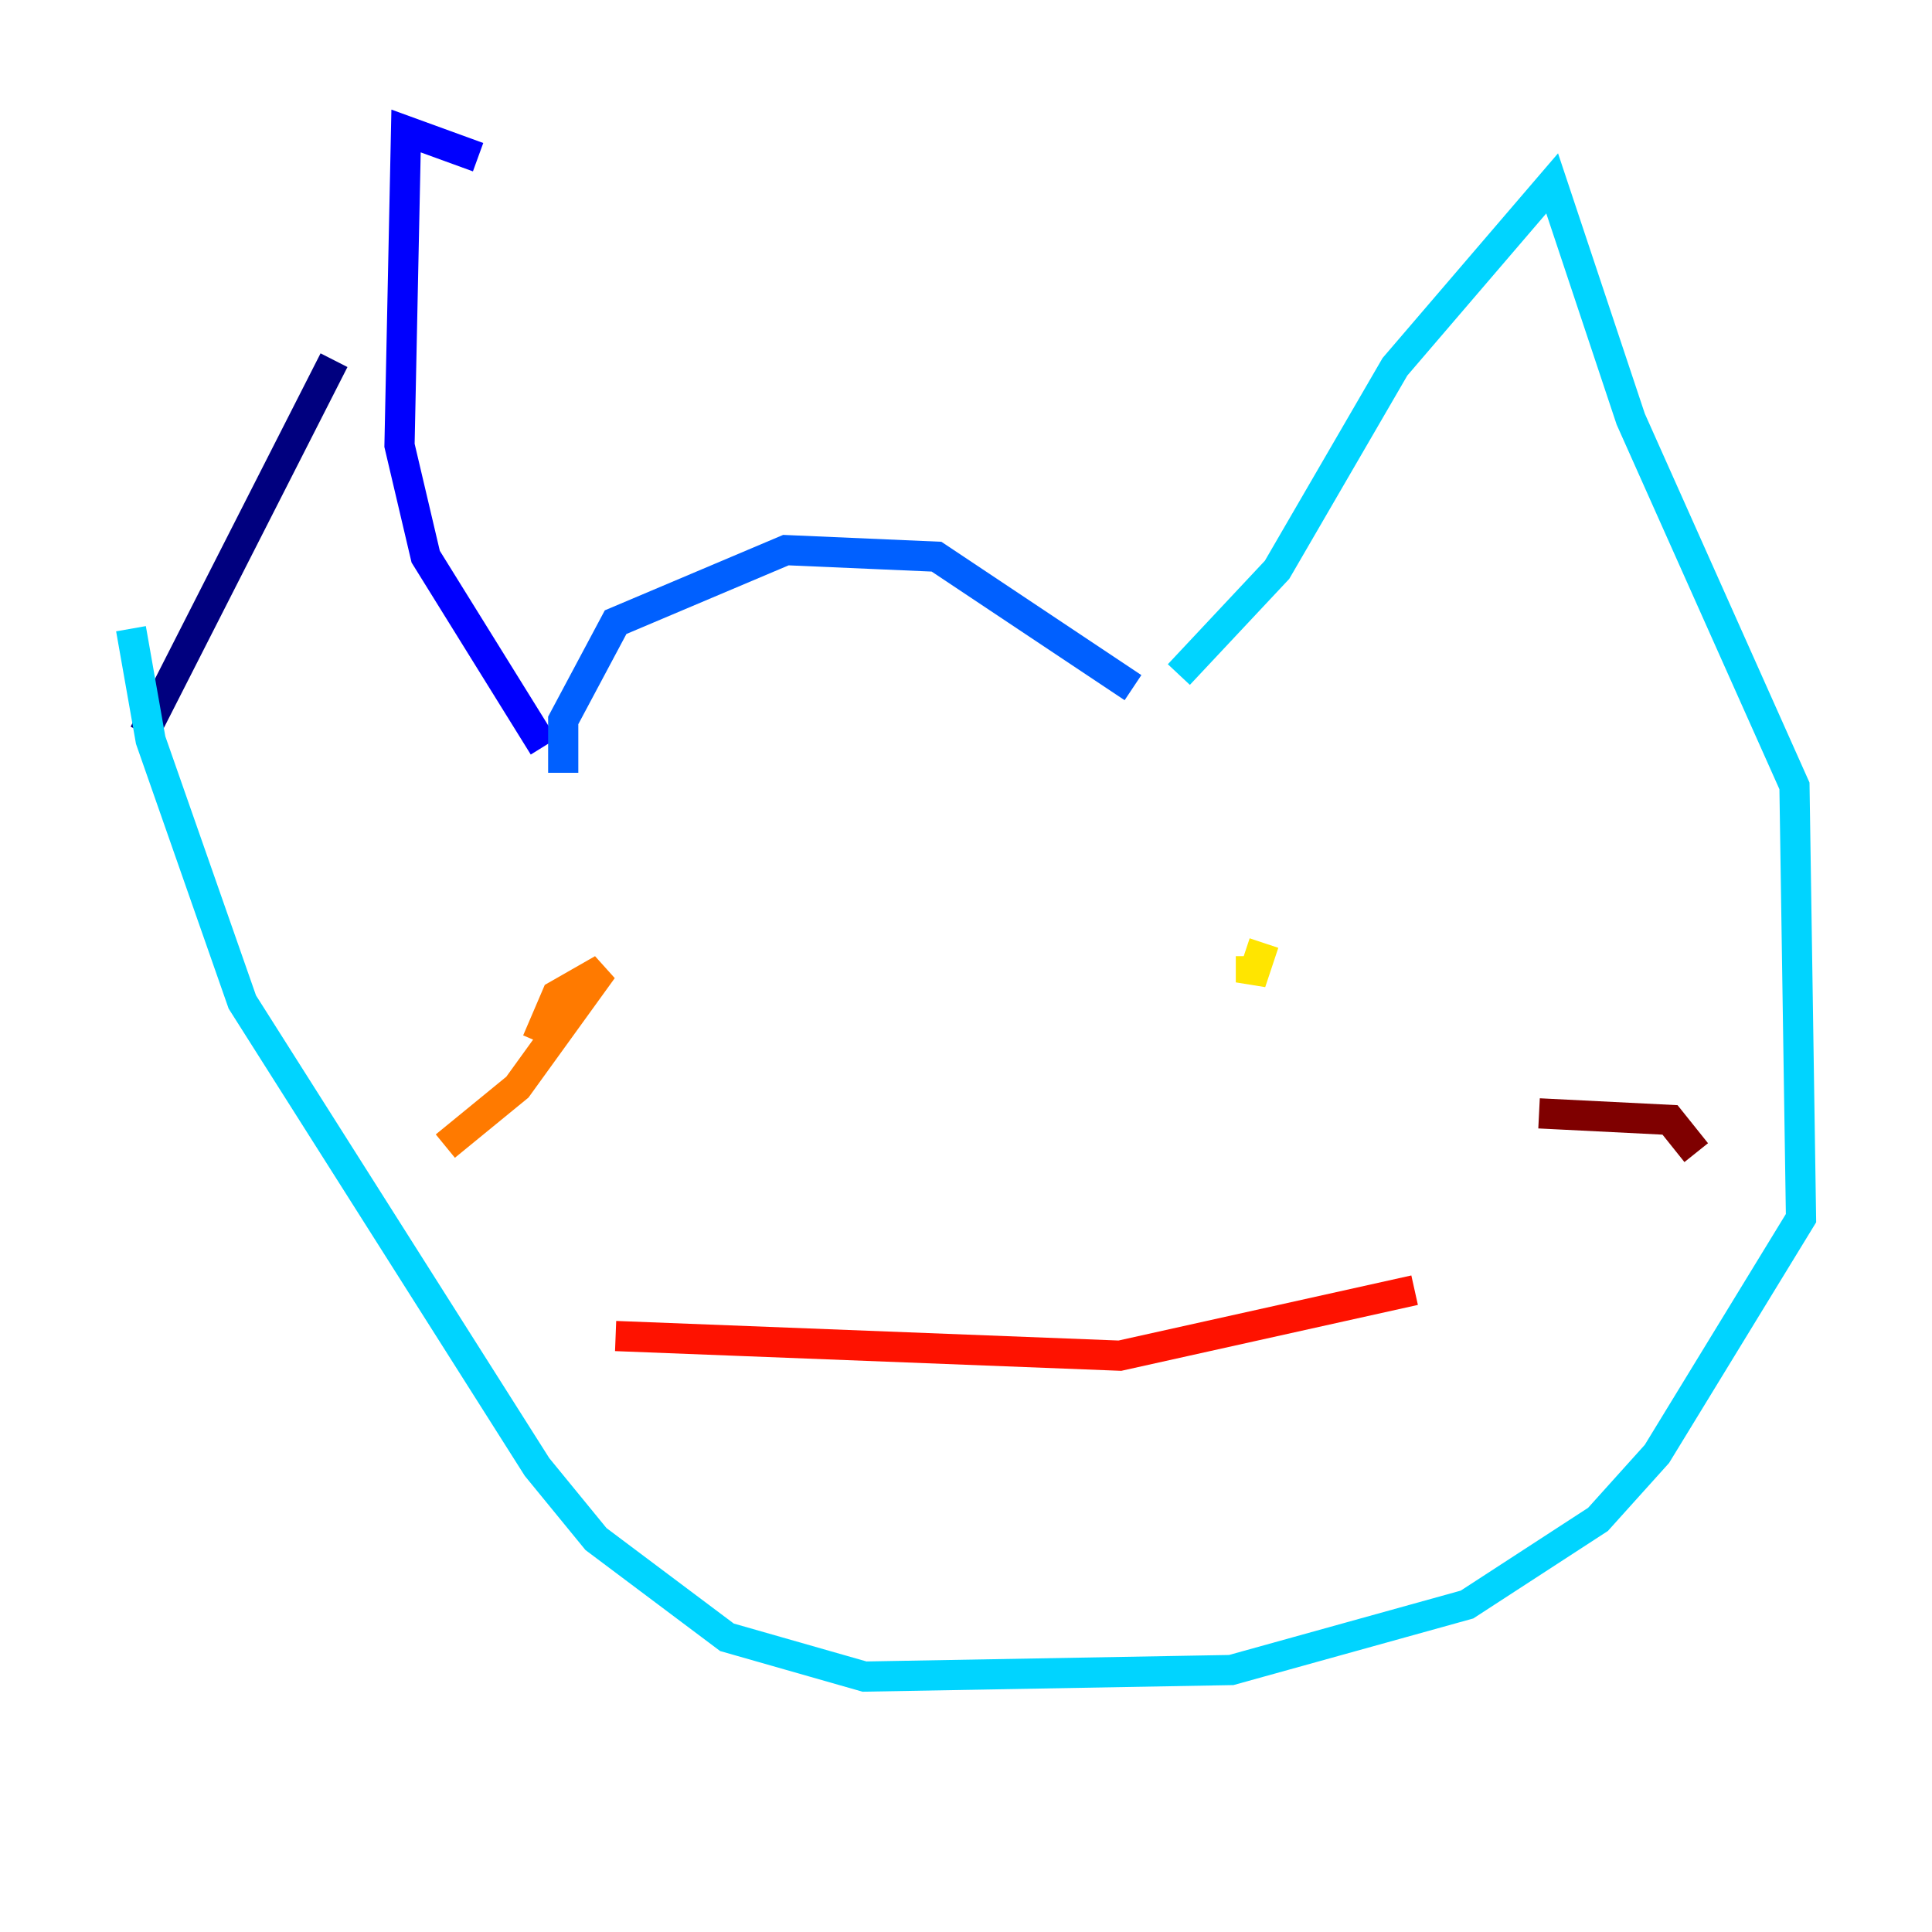 <?xml version="1.0" encoding="utf-8" ?>
<svg baseProfile="tiny" height="128" version="1.2" viewBox="0,0,128,128" width="128" xmlns="http://www.w3.org/2000/svg" xmlns:ev="http://www.w3.org/2001/xml-events" xmlns:xlink="http://www.w3.org/1999/xlink"><defs /><polyline fill="none" points="22.129,23.864 9.546,48.597" stroke="#00007f" stroke-width="2" /><polyline fill="none" points="31.675,10.414 26.902,8.678 26.468,29.505 28.203,36.881 36.014,49.464" stroke="#0000fe" stroke-width="2" /><polyline fill="none" points="37.315,51.2 37.315,47.729 40.786,41.22 52.068,36.447 62.047,36.881 75.064,45.559" stroke="#0060ff" stroke-width="2" /><polyline fill="none" points="78.102,44.691 84.61,37.749 92.42,24.298 102.834,12.149 108.041,27.77 118.888,52.068 119.322,80.705 109.776,96.325 105.871,100.664 97.193,106.305 81.573,110.644 57.275,111.078 48.163,108.475 39.485,101.966 35.58,97.193 16.054,66.386 9.98,49.031 8.678,41.654" stroke="#00d4ff" stroke-width="2" /><polyline fill="none" points="40.786,64.651 40.786,64.651" stroke="#4cffaa" stroke-width="2" /><polyline fill="none" points="87.647,67.688 87.647,67.688" stroke="#aaff4c" stroke-width="2" /><polyline fill="none" points="83.742,62.481 82.875,65.085 82.875,63.349" stroke="#ffe500" stroke-width="2" /><polyline fill="none" points="35.58,68.99 36.881,65.953 39.919,64.217 34.278,72.027 29.505,75.932" stroke="#ff7a00" stroke-width="2" /><polyline fill="none" points="40.786,88.515 74.197,89.817 93.722,85.478" stroke="#fe1200" stroke-width="2" /><polyline fill="none" points="101.966,73.763 110.644,74.197 112.38,76.366" stroke="#7f0000" stroke-width="2" /></svg>
